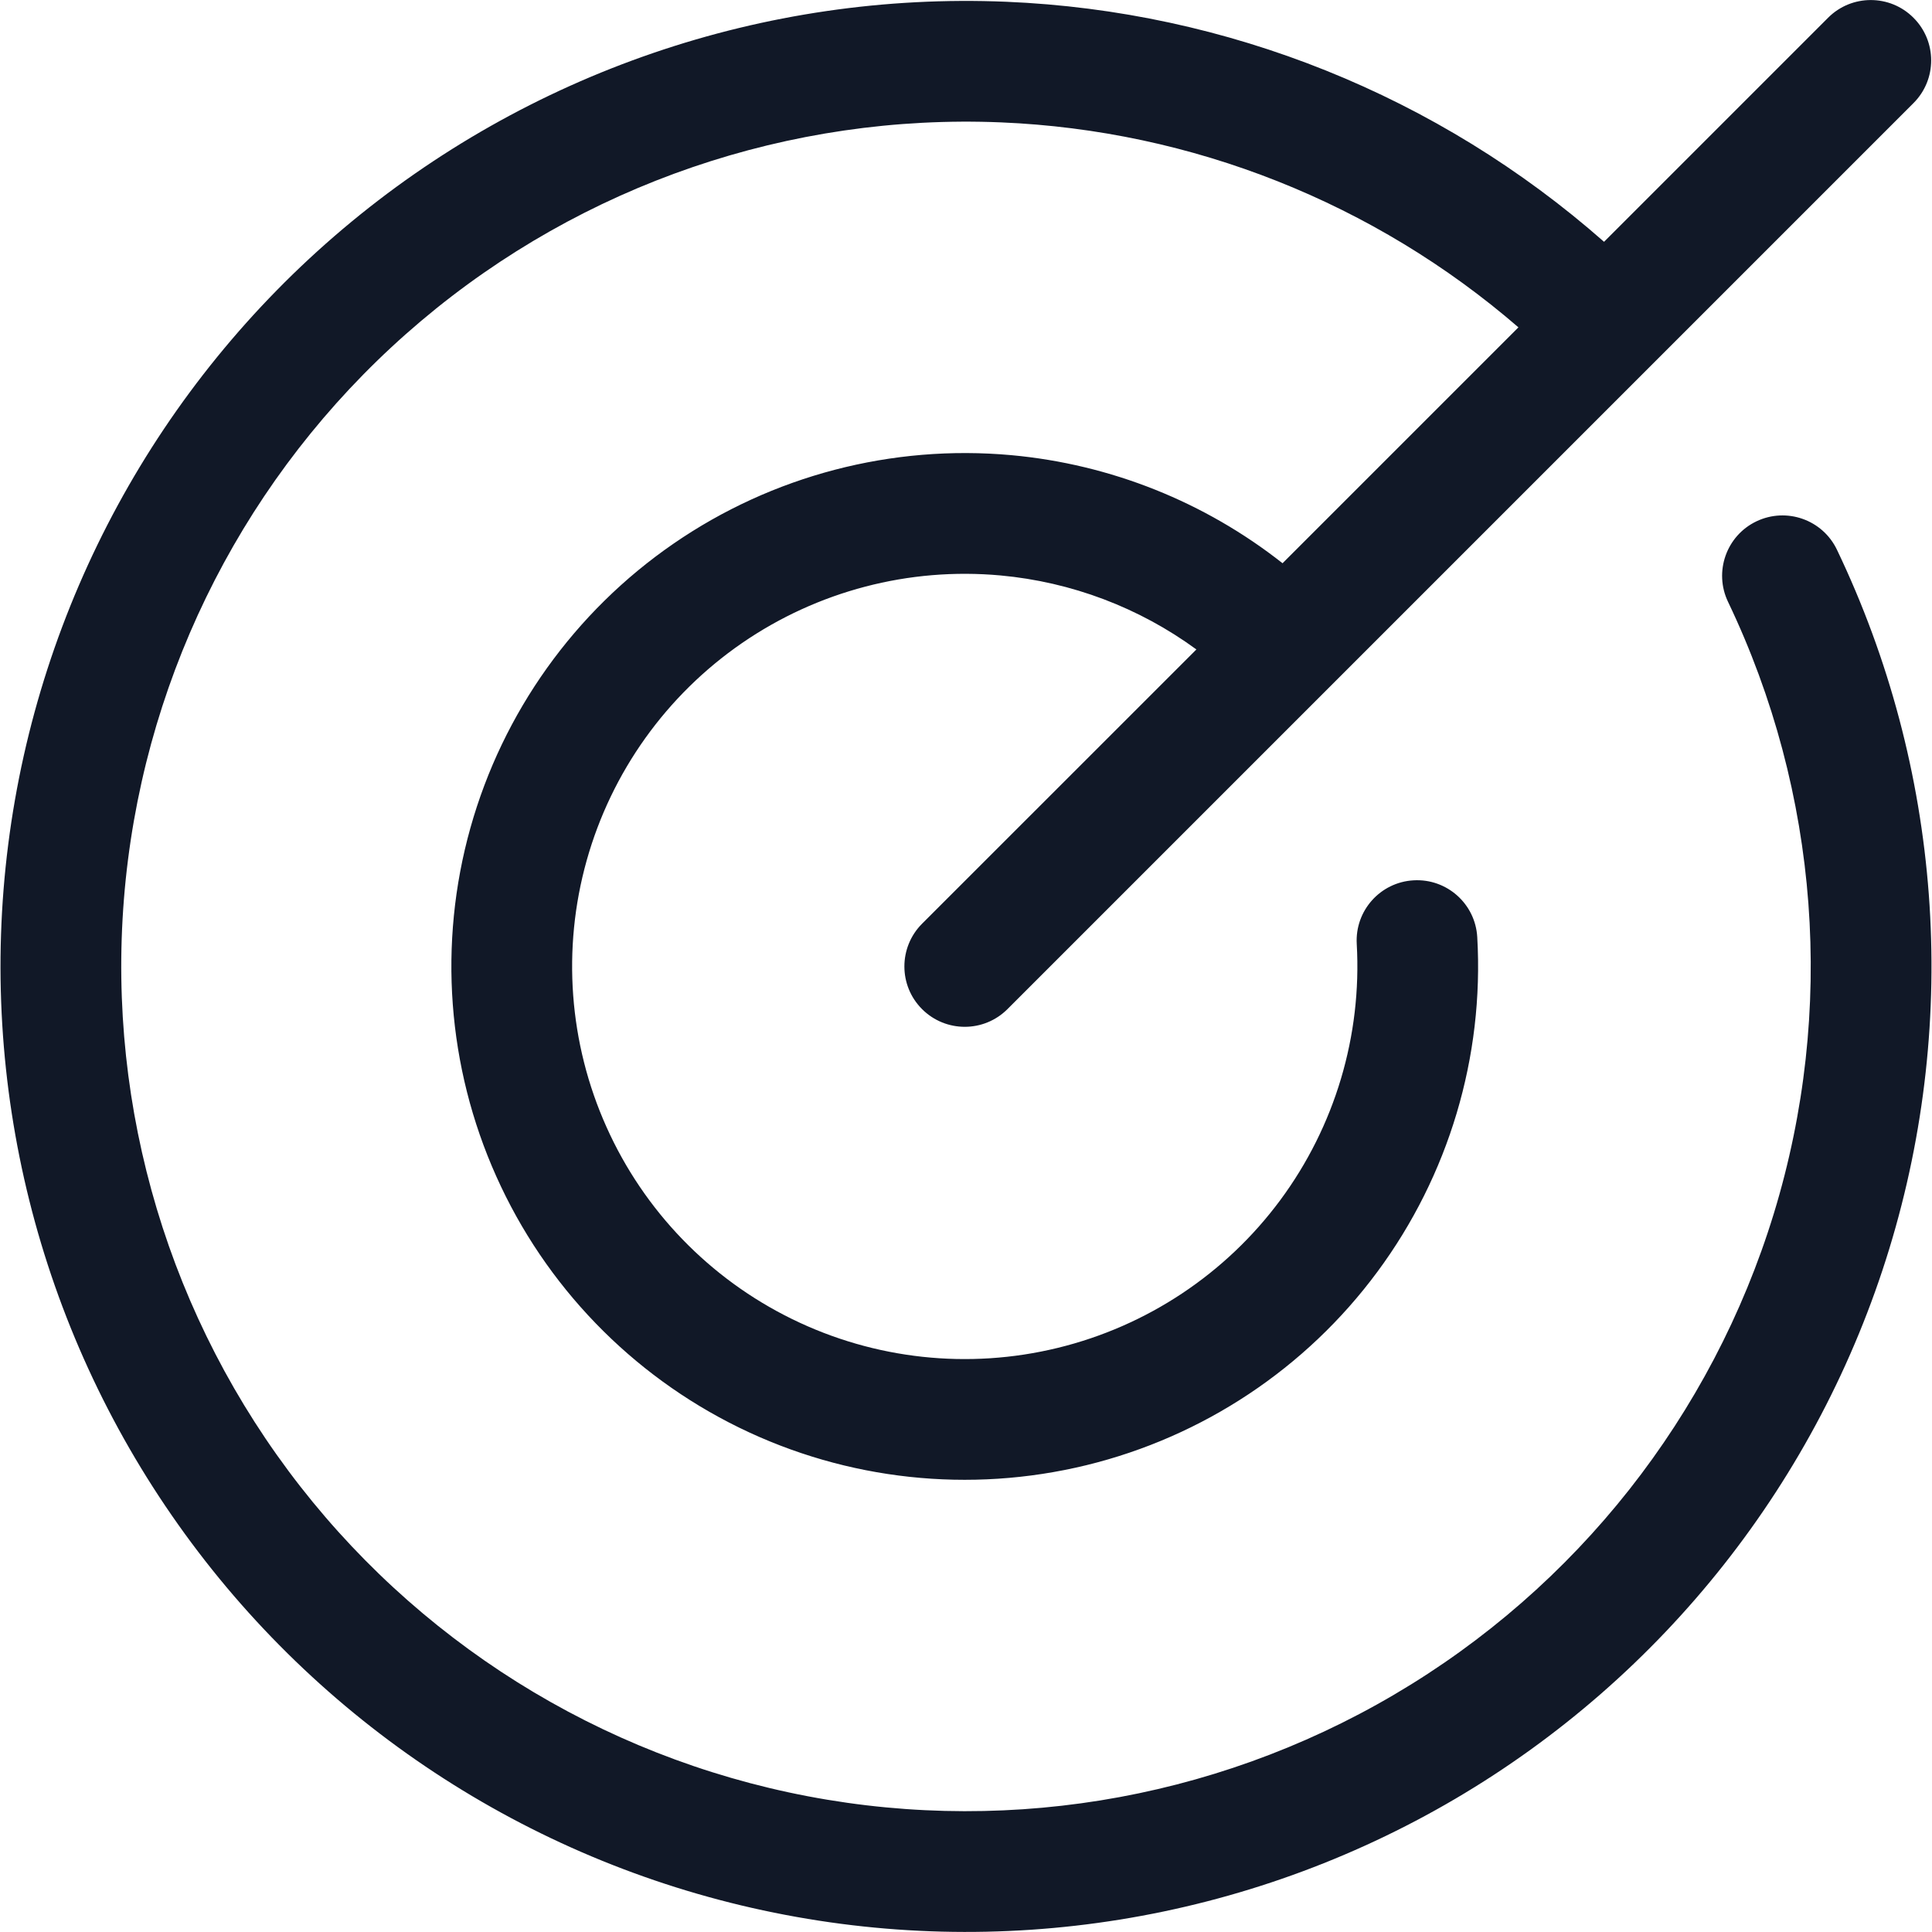 <svg width="32" height="32" viewBox="0 0 32 32" fill="none" xmlns="http://www.w3.org/2000/svg">
<path fill-rule="evenodd" clip-rule="evenodd" d="M31.693 0.294C32.084 0.684 32.084 1.317 31.693 1.708L16.687 16.714C16.296 17.105 15.663 17.105 15.272 16.714C14.882 16.324 14.882 15.691 15.272 15.3L19.816 10.757C18.87 10.065 17.749 9.639 16.57 9.531C15.056 9.393 13.541 9.79 12.289 10.652C11.037 11.515 10.127 12.789 9.717 14.253C9.307 15.717 9.423 17.279 10.045 18.666C10.666 20.054 11.755 21.18 13.12 21.848C14.486 22.517 16.043 22.686 17.52 22.325C18.997 21.965 20.301 21.099 21.206 19.877C22.111 18.654 22.558 17.154 22.472 15.636C22.44 15.085 22.861 14.612 23.413 14.581C23.964 14.549 24.437 14.97 24.468 15.522C24.582 17.507 23.996 19.468 22.813 21.066C21.631 22.664 19.925 23.797 17.994 24.268C16.062 24.739 14.027 24.519 12.241 23.645C10.456 22.771 9.032 21.299 8.22 19.484C7.407 17.67 7.255 15.628 7.791 13.714C8.327 11.8 9.517 10.133 11.155 9.005C12.792 7.877 14.772 7.359 16.752 7.539C18.398 7.69 19.956 8.315 21.243 9.329L25.15 5.422C22.767 3.362 19.748 2.159 16.581 2.027C13.079 1.882 9.65 3.056 6.972 5.318C4.294 7.579 2.563 10.764 2.12 14.241C1.678 17.718 2.557 21.235 4.583 24.095C6.609 26.955 9.634 28.951 13.061 29.687C16.488 30.423 20.067 29.846 23.089 28.07C26.111 26.295 28.356 23.449 29.381 20.097C30.405 16.745 30.134 13.131 28.622 9.969C28.383 9.471 28.594 8.873 29.092 8.635C29.59 8.397 30.188 8.607 30.426 9.106C32.155 12.72 32.464 16.851 31.293 20.682C30.122 24.513 27.556 27.765 24.102 29.795C20.648 31.824 16.558 32.484 12.641 31.642C8.724 30.801 5.266 28.52 2.951 25.251C0.635 21.982 -0.369 17.962 0.136 13.988C0.642 10.014 2.621 6.375 5.681 3.79C8.742 1.205 12.661 -0.137 16.664 0.029C20.333 0.182 23.827 1.591 26.568 4.005L30.279 0.294C30.669 -0.097 31.303 -0.097 31.693 0.294Z" fill="#111827"/>
</svg>
